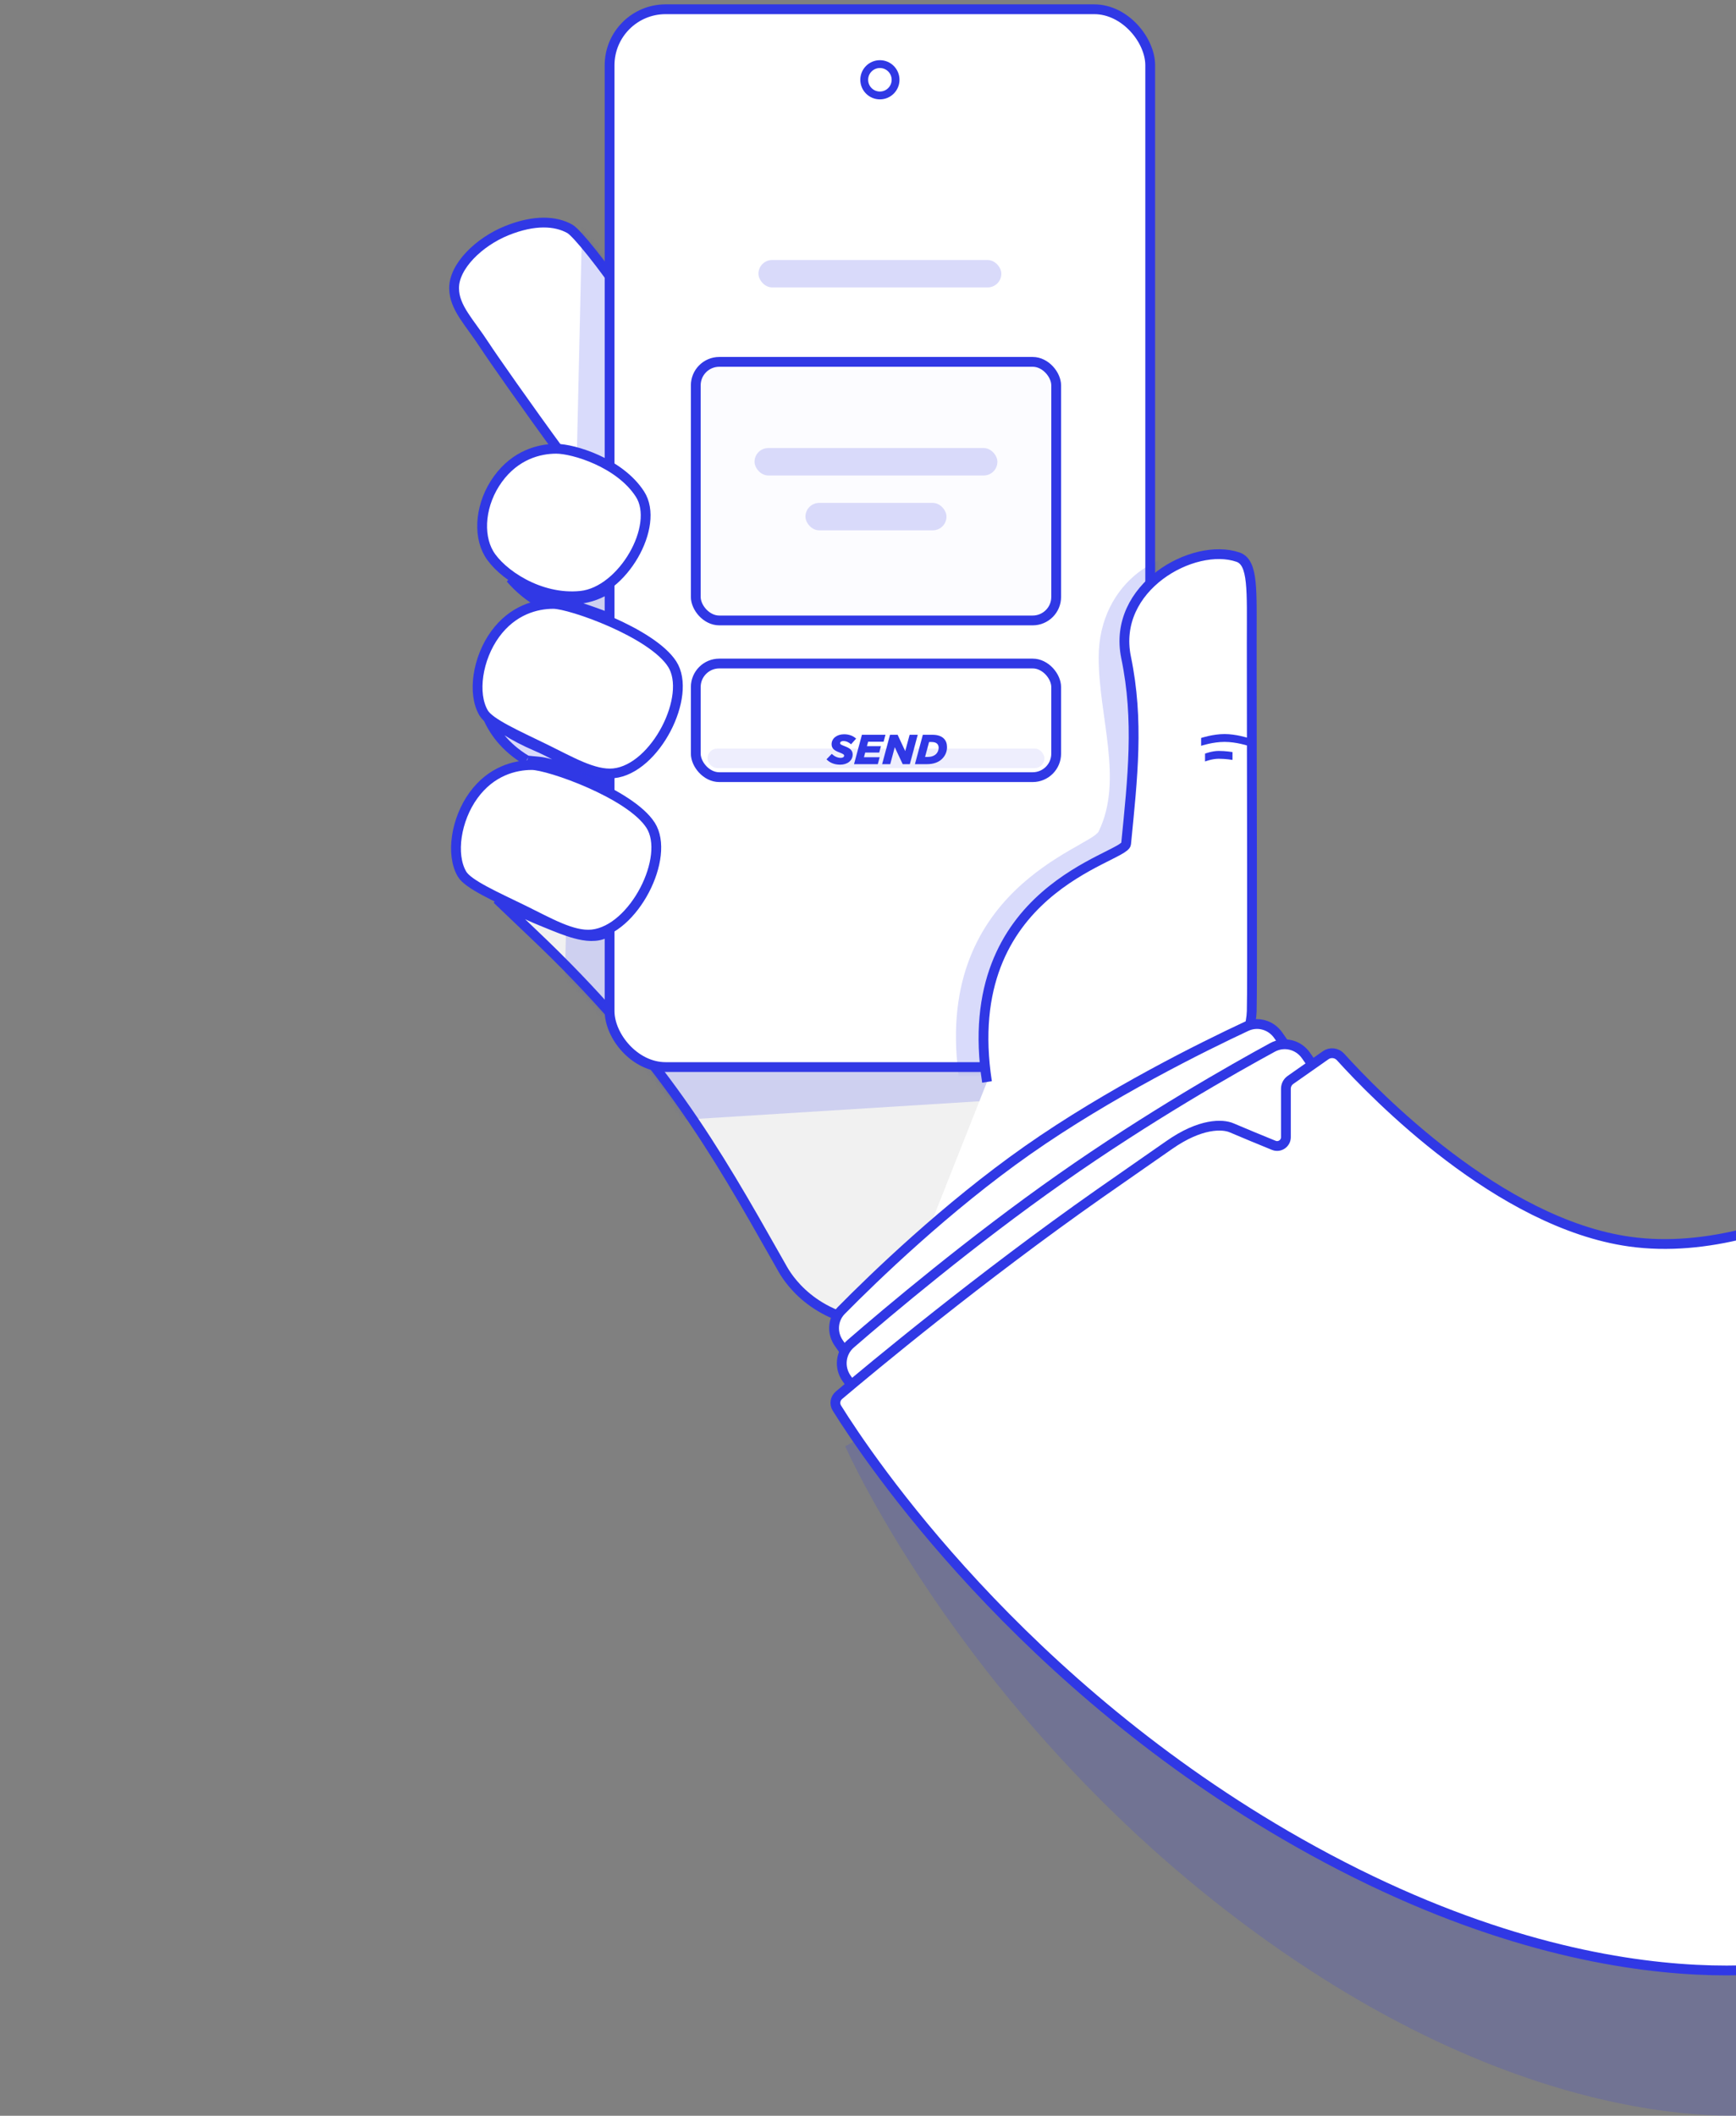 <svg width="375" height="457" viewBox="0 0 375 457" fill="none" xmlns="http://www.w3.org/2000/svg">
<rect x="0" y="0" width="375" height="457" fill="#808080" stroke="none"/>
<path fill-rule="evenodd" clip-rule="evenodd" d="M98.09 62.287C98.032 57.521 103.485 52.238 109.478 49.82C115.471 47.402 120.063 47.719 123.091 49.429C126.12 51.14 145.546 77.373 145.409 84.867C145.272 92.361 146.435 122.76 138.493 119.304C134.763 117.681 107.705 79.268 104.757 74.715C101.43 69.575 98.141 66.515 98.09 62.287Z" fill="white" stroke="#3038E5" stroke-width="2.116"/>
<mask id="mask0_1813_999" style="mask-type:luminance" maskUnits="userSpaceOnUse" x="97" y="47" width="50" height="74">
<path fill-rule="evenodd" clip-rule="evenodd" d="M98.09 62.287C98.032 57.521 103.485 52.238 109.478 49.82C115.471 47.402 120.063 47.719 123.091 49.429C126.12 51.14 145.546 77.373 145.409 84.867C145.272 92.361 146.435 122.76 138.493 119.304C134.763 117.681 107.705 79.268 104.757 74.715C101.43 69.575 98.141 66.515 98.09 62.287Z" fill="white" stroke="white" stroke-width="2.116"/>
</mask>
<g mask="url(#mask0_1813_999)">
<path opacity="0.183" fill-rule="evenodd" clip-rule="evenodd" d="M125.756 47.697H131.68V235.562L121.489 234.976L125.756 47.697Z" fill="#3038E5"/>
</g>
<path d="M115.96 129.787C113.601 128.324 111.738 126.614 110.28 124.923C111.918 126.007 113.937 127.081 116.421 128.049C121.865 130.172 126.773 129.883 130.996 127.386C135.169 124.92 138.53 120.383 141.129 114.296C141.422 113.609 141.677 113.273 141.841 113.131C141.879 113.098 141.905 113.081 141.921 113.073C141.983 113.095 142.166 113.194 142.45 113.54C142.738 113.89 143.055 114.401 143.388 115.077C144.734 117.801 146.042 122.541 146.988 127.523C147.931 132.493 148.485 137.556 148.38 140.888C148.353 141.716 148.287 142.412 148.184 142.959C148.098 143.413 147.998 143.706 147.912 143.876C147.826 143.817 147.701 143.716 147.536 143.545C140.269 136.045 129.545 132.504 123.089 130.495C121.318 129.945 119.698 129.988 118.443 130.025L118.403 130.026C117.773 130.045 117.277 130.059 116.845 130.022C116.414 129.985 116.145 129.902 115.96 129.787Z" fill="white" fill-opacity="0.886" stroke="#3038E5" stroke-width="2.116"/>
<mask id="mask1_1813_999" style="mask-type:luminance" maskUnits="userSpaceOnUse" x="104" y="112" width="46" height="34">
<path d="M115.96 129.787C113.601 128.324 111.738 126.614 110.28 124.923C111.918 126.007 113.937 127.081 116.421 128.049C121.865 130.172 126.773 129.883 130.996 127.386C135.169 124.92 138.53 120.383 141.129 114.296C141.422 113.609 141.677 113.273 141.841 113.131C141.879 113.098 141.905 113.081 141.921 113.073C141.983 113.095 142.166 113.194 142.45 113.54C142.738 113.89 143.055 114.401 143.388 115.077C144.734 117.801 146.042 122.541 146.988 127.523C147.931 132.493 148.485 137.556 148.38 140.888C148.353 141.716 148.287 142.412 148.184 142.959C148.098 143.413 147.998 143.706 147.912 143.876C147.826 143.817 147.701 143.716 147.536 143.545C140.269 136.045 129.545 132.504 123.089 130.495C121.318 129.945 119.698 129.988 118.443 130.025L118.403 130.026C117.773 130.045 117.277 130.059 116.845 130.022C116.414 129.985 116.145 129.902 115.96 129.787Z" fill="white" stroke="white" stroke-width="2.116"/>
</mask>
<g mask="url(#mask1_1813_999)">
<rect opacity="0.183" x="125.756" y="47.697" width="5.924" height="187.865" fill="#3038E5"/>
</g>
<path d="M114.809 201.323C112.457 199.1 109.809 196.57 107.38 194.24C110.182 195.833 113.459 197.506 116.984 198.939C117.345 199.085 117.71 199.235 118.077 199.386C120.123 200.226 122.252 201.101 124.229 201.64C126.533 202.269 128.922 202.531 130.873 201.503C134.776 199.447 139.065 195.02 141.956 187.033C141.964 187.032 141.973 187.031 141.982 187.03C142.298 186.996 142.811 187.018 143.549 187.12C145.006 187.322 147.049 187.788 149.52 188.4C150.529 188.65 151.604 188.923 152.732 189.209C157.076 190.312 162.184 191.609 167.19 192.525C173.456 193.672 179.777 194.27 184.354 193.036C186.67 192.411 188.647 191.289 189.902 189.43C191.16 187.564 191.579 185.122 191.114 182.089C190.328 176.967 190.581 173.313 191.511 170.783C192.422 168.306 193.996 166.861 196.043 166.118C198.143 165.355 200.819 165.306 203.91 165.83C206.988 166.352 210.386 167.427 213.872 168.815C220.845 171.592 228.035 175.567 233.522 178.675C234.073 178.988 234.609 179.292 235.125 179.586C237.162 180.743 238.909 181.736 240.217 182.416C241.025 182.837 241.729 183.171 242.253 183.344C242.487 183.421 242.831 183.518 243.174 183.487C243.36 183.471 243.667 183.407 243.933 183.157C244.225 182.883 244.31 182.536 244.31 182.271V182.189V182.106V182.023V181.941V181.858V181.775V181.693V181.61V181.527V181.445V181.362V181.28V181.197V181.115V181.032V180.95V180.867V180.785V180.702V180.62V180.538V180.455V180.373V180.291V180.208V180.126V180.044V179.962V179.879V179.797V179.715V179.633V179.551V179.469V179.386V179.304V179.222V179.14V179.058V178.976V178.894V178.812V178.73V178.648V178.566V178.484V178.402V178.32V178.239V178.157V178.075V177.993V177.911V177.83V177.748V177.666V177.584V177.503V177.421V177.339V177.258V177.176V177.094V177.013V176.931V176.85V176.768V176.686V176.605V176.523V176.442V176.36V176.279V176.198V176.116V176.035V175.953V175.872V175.791V175.709V175.628V175.547V175.465V175.384V175.303V175.222V175.141V175.059V174.978V174.897V174.816V174.735V174.654V174.573V174.492V174.41V174.329V174.248V174.167V174.086V174.005V173.925V173.844V173.763V173.682V173.601V173.52V173.439V173.358V173.278V173.197V173.116V173.035V172.954V172.874V172.793V172.712V172.632V172.551V172.47V172.39V172.309V172.229V172.148V172.067V171.987V171.906V171.826V171.745V171.665V171.584V171.504V171.423V171.343V171.263V171.182V171.102V171.022V170.941V170.861V170.781V170.7V170.62V170.54V170.46V170.379V170.299V170.219V170.139V170.059V169.979V169.898V169.818V169.738V169.658V169.578V169.498V169.418V169.338V169.258V169.178V169.098V169.018V168.938V168.858V168.779V168.699V168.619V168.539V168.459V168.379V168.3V168.22V168.14V168.06V167.981V167.901V167.821V167.742V167.662V167.582V167.503V167.423V167.343V167.264V167.184V167.105V167.025V166.946V166.866V166.787V166.707V166.628V166.548V166.469V166.389V166.31V166.231V166.151V166.072V165.993V165.913V165.834V165.755V165.675V165.596V165.517V165.438V165.359V165.279V165.2V165.121V165.042V164.963V164.884V164.805V164.725V164.646V164.567V164.488V164.409V164.33V164.251V164.172V164.093V164.014V163.935V163.857V163.778V163.699V163.62V163.541V163.462V163.383V163.305V163.226V163.147V163.068V162.99V162.911V162.832V162.753V162.675V162.596V162.517V162.439V162.36V162.282V162.203V162.124V162.046V161.967V161.889V161.81V161.732V161.653V161.575V161.496V161.418V161.339V161.261V161.183V161.104V161.026V160.948V160.869V160.791V160.713V160.634V160.556V160.478V160.4V160.321V160.243V160.165V160.087V160.009V159.93V159.852V159.774V159.696V159.618V159.54V159.462V159.384V159.306V159.228V159.15V159.072V158.994V158.916V158.838V158.76V158.682V158.604V158.526V158.448V158.37V158.292V158.215V158.137V158.059V157.981V157.903V157.826V157.748V157.67V157.592V157.515V157.437V157.359V157.282V157.204V157.126V157.049V156.971V156.893V156.816V156.738V156.661V156.583V156.506V156.428V156.351V156.273V156.196V156.118V156.041V155.963V155.886V155.809V155.731V155.654V155.576V155.499V155.422V155.344V155.267V155.19V155.113V155.035V154.958V154.881V154.804V154.726V154.649V154.572V154.495V154.418V154.341V154.263V154.186V154.109V154.032V153.955V153.878V153.801V153.724V153.647V153.57V153.493V153.416V153.339V153.262V153.185V153.108V153.031V152.954V152.878V152.801V152.724V152.647V152.57V152.493V152.417V152.34V152.263V152.186V152.11V152.033V151.956V151.879V151.803V151.726V151.649V151.573V151.496V151.419V151.343V151.266V151.19V151.113V151.037V150.96V150.883V150.807V150.73V150.654V150.577V150.501V150.425V150.348V150.272V150.195V150.119V150.042V149.966V149.89V149.813V149.737V149.661V149.584V149.508V149.432V149.356V149.279V149.203V149.127V149.051V148.974V148.898V148.822V148.746V148.67V148.594V148.517V148.441V148.365V148.289V148.213V148.137V148.061V147.985V147.909V147.833V147.757V147.681V147.605V147.529V147.453V147.377V147.301V147.225V147.149V147.073V146.997V146.922V146.846V146.77V146.694V146.618V146.542V146.467V146.391V146.315V146.239V146.164V146.088V146.012V145.936V145.861V145.785V145.709V145.634V145.558V145.482V145.407V145.331V145.256V145.18V145.104V145.029V144.953V144.878V144.802V144.727V144.651V144.576V144.5V144.425V144.349V144.274V144.198V144.123V144.048V143.972V143.897V143.822V143.746V143.671V143.595V143.52V143.445V143.37V143.294V143.219V143.144V143.068V142.993V142.918V142.843V142.768V142.692V142.617V142.542V142.467V142.392V142.317V142.241V142.166V142.091V142.016C244.31 126.07 258.235 118.3 267.07 121.337C267.6 121.52 268.012 121.881 268.349 122.573C268.706 123.304 268.957 124.365 269.114 125.85C269.366 128.235 269.354 131.431 269.34 135.571C269.336 136.605 269.332 137.699 269.332 138.853C269.332 147.928 269.35 159.308 269.368 170.614C269.404 192.97 269.439 215.036 269.333 218.413C269.252 220.992 268.285 224.004 266.535 227.343C264.791 230.671 262.305 234.258 259.265 237.97C253.187 245.394 244.963 253.237 236.253 260.401C227.545 267.563 218.38 274.021 210.437 278.682C206.464 281.013 202.814 282.884 199.689 284.17C196.537 285.467 194.022 286.125 192.286 286.125C177.199 286.125 170.834 277.237 169.061 274.107C168.634 273.353 168.21 272.602 167.786 271.853C154.703 248.725 142.914 227.886 114.809 201.323Z" fill="white" fill-opacity="0.886" stroke="#3038E5" stroke-width="2.116"/>
<mask id="mask2_1813_999" style="mask-type:luminance" maskUnits="userSpaceOnUse" x="98" y="119" width="173" height="169">
<path d="M114.809 201.323C112.457 199.1 109.809 196.57 107.38 194.24C110.182 195.833 113.459 197.506 116.984 198.939C117.345 199.085 117.71 199.235 118.077 199.386C120.123 200.226 122.252 201.101 124.229 201.64C126.533 202.269 128.922 202.531 130.873 201.503C134.776 199.447 139.065 195.02 141.956 187.033C141.964 187.032 141.973 187.031 141.982 187.03C142.298 186.996 142.811 187.018 143.549 187.12C145.006 187.322 147.049 187.788 149.52 188.4C150.529 188.65 151.604 188.923 152.732 189.209C157.076 190.312 162.184 191.609 167.19 192.525C173.456 193.672 179.777 194.27 184.354 193.036C186.67 192.411 188.647 191.289 189.902 189.43C191.16 187.564 191.579 185.122 191.114 182.089C190.328 176.967 190.581 173.313 191.511 170.783C192.422 168.306 193.996 166.861 196.043 166.118C198.143 165.355 200.819 165.306 203.91 165.83C206.988 166.352 210.386 167.427 213.872 168.815C220.845 171.592 228.035 175.567 233.522 178.675C234.073 178.988 234.609 179.292 235.125 179.586C237.162 180.743 238.909 181.736 240.217 182.416C241.025 182.837 241.729 183.171 242.253 183.344C242.487 183.421 242.831 183.518 243.174 183.487C243.36 183.471 243.667 183.407 243.933 183.157C244.225 182.883 244.31 182.536 244.31 182.271V182.189V182.106V182.023V181.941V181.858V181.775V181.693V181.61V181.527V181.445V181.362V181.28V181.197V181.115V181.032V180.95V180.867V180.785V180.702V180.62V180.538V180.455V180.373V180.291V180.208V180.126V180.044V179.962V179.879V179.797V179.715V179.633V179.551V179.469V179.386V179.304V179.222V179.14V179.058V178.976V178.894V178.812V178.73V178.648V178.566V178.484V178.402V178.32V178.239V178.157V178.075V177.993V177.911V177.83V177.748V177.666V177.584V177.503V177.421V177.339V177.258V177.176V177.094V177.013V176.931V176.85V176.768V176.686V176.605V176.523V176.442V176.36V176.279V176.198V176.116V176.035V175.953V175.872V175.791V175.709V175.628V175.547V175.465V175.384V175.303V175.222V175.141V175.059V174.978V174.897V174.816V174.735V174.654V174.573V174.492V174.41V174.329V174.248V174.167V174.086V174.005V173.925V173.844V173.763V173.682V173.601V173.52V173.439V173.358V173.278V173.197V173.116V173.035V172.954V172.874V172.793V172.712V172.632V172.551V172.47V172.39V172.309V172.229V172.148V172.067V171.987V171.906V171.826V171.745V171.665V171.584V171.504V171.423V171.343V171.263V171.182V171.102V171.022V170.941V170.861V170.781V170.7V170.62V170.54V170.46V170.379V170.299V170.219V170.139V170.059V169.979V169.898V169.818V169.738V169.658V169.578V169.498V169.418V169.338V169.258V169.178V169.098V169.018V168.938V168.858V168.779V168.699V168.619V168.539V168.459V168.379V168.3V168.22V168.14V168.06V167.981V167.901V167.821V167.742V167.662V167.582V167.503V167.423V167.343V167.264V167.184V167.105V167.025V166.946V166.866V166.787V166.707V166.628V166.548V166.469V166.389V166.31V166.231V166.151V166.072V165.993V165.913V165.834V165.755V165.675V165.596V165.517V165.438V165.359V165.279V165.2V165.121V165.042V164.963V164.884V164.805V164.725V164.646V164.567V164.488V164.409V164.33V164.251V164.172V164.093V164.014V163.935V163.857V163.778V163.699V163.62V163.541V163.462V163.383V163.305V163.226V163.147V163.068V162.99V162.911V162.832V162.753V162.675V162.596V162.517V162.439V162.36V162.282V162.203V162.124V162.046V161.967V161.889V161.81V161.732V161.653V161.575V161.496V161.418V161.339V161.261V161.183V161.104V161.026V160.948V160.869V160.791V160.713V160.634V160.556V160.478V160.4V160.321V160.243V160.165V160.087V160.009V159.93V159.852V159.774V159.696V159.618V159.54V159.462V159.384V159.306V159.228V159.15V159.072V158.994V158.916V158.838V158.76V158.682V158.604V158.526V158.448V158.37V158.292V158.215V158.137V158.059V157.981V157.903V157.826V157.748V157.67V157.592V157.515V157.437V157.359V157.282V157.204V157.126V157.049V156.971V156.893V156.816V156.738V156.661V156.583V156.506V156.428V156.351V156.273V156.196V156.118V156.041V155.963V155.886V155.809V155.731V155.654V155.576V155.499V155.422V155.344V155.267V155.19V155.113V155.035V154.958V154.881V154.804V154.726V154.649V154.572V154.495V154.418V154.341V154.263V154.186V154.109V154.032V153.955V153.878V153.801V153.724V153.647V153.57V153.493V153.416V153.339V153.262V153.185V153.108V153.031V152.954V152.878V152.801V152.724V152.647V152.57V152.493V152.417V152.34V152.263V152.186V152.11V152.033V151.956V151.879V151.803V151.726V151.649V151.573V151.496V151.419V151.343V151.266V151.19V151.113V151.037V150.96V150.883V150.807V150.73V150.654V150.577V150.501V150.425V150.348V150.272V150.195V150.119V150.042V149.966V149.89V149.813V149.737V149.661V149.584V149.508V149.432V149.356V149.279V149.203V149.127V149.051V148.974V148.898V148.822V148.746V148.67V148.594V148.517V148.441V148.365V148.289V148.213V148.137V148.061V147.985V147.909V147.833V147.757V147.681V147.605V147.529V147.453V147.377V147.301V147.225V147.149V147.073V146.997V146.922V146.846V146.77V146.694V146.618V146.542V146.467V146.391V146.315V146.239V146.164V146.088V146.012V145.936V145.861V145.785V145.709V145.634V145.558V145.482V145.407V145.331V145.256V145.18V145.104V145.029V144.953V144.878V144.802V144.727V144.651V144.576V144.5V144.425V144.349V144.274V144.198V144.123V144.048V143.972V143.897V143.822V143.746V143.671V143.595V143.52V143.445V143.37V143.294V143.219V143.144V143.068V142.993V142.918V142.843V142.768V142.692V142.617V142.542V142.467V142.392V142.317V142.241V142.166V142.091V142.016C244.31 126.07 258.235 118.3 267.07 121.337C267.6 121.52 268.012 121.881 268.349 122.573C268.706 123.304 268.957 124.365 269.114 125.85C269.366 128.235 269.354 131.431 269.34 135.571C269.336 136.605 269.332 137.699 269.332 138.853C269.332 147.928 269.35 159.308 269.368 170.614C269.404 192.97 269.439 215.036 269.333 218.413C269.252 220.992 268.285 224.004 266.535 227.343C264.791 230.671 262.305 234.258 259.265 237.97C253.187 245.394 244.963 253.237 236.253 260.401C227.545 267.563 218.38 274.021 210.437 278.682C206.464 281.013 202.814 282.884 199.689 284.17C196.537 285.467 194.022 286.125 192.286 286.125C177.199 286.125 170.834 277.237 169.061 274.107C168.634 273.353 168.21 272.602 167.786 271.853C154.703 248.725 142.914 227.886 114.809 201.323Z" fill="white" stroke="white" stroke-width="2.116"/>
</mask>
<g mask="url(#mask2_1813_999)">
<path opacity="0.183" fill-rule="evenodd" clip-rule="evenodd" d="M131.678 227.1H221.379V237.255L131.678 242.853V227.1Z" fill="#3038E5"/>
<path opacity="0.183" fill-rule="evenodd" clip-rule="evenodd" d="M125.755 47.697H131.679V235.562L121.488 234.976L125.755 47.697Z" fill="#3038E5"/>
</g>
<path d="M113.742 164.204C108.903 161.314 106.468 157.619 105.234 154.627C107.306 156.625 110.627 158.957 115.948 161.228C117.303 161.807 118.733 162.535 120.214 163.304C120.406 163.404 120.599 163.505 120.793 163.606C122.081 164.276 123.401 164.963 124.7 165.571C127.628 166.941 130.742 168.061 133.451 167.52C140.913 166.031 144.529 159.586 147.54 152.52C147.721 152.096 147.88 151.791 148.012 151.578C148.146 151.89 148.284 152.332 148.416 152.909C149.018 155.545 149.311 160.173 149.222 165.027C149.133 169.876 148.666 174.801 147.812 178.028C147.599 178.829 147.37 179.5 147.128 180.028C146.881 180.567 146.65 180.893 146.465 181.063C146.379 181.144 146.32 181.173 146.293 181.183C146.272 181.191 146.26 181.192 146.244 181.19C146.197 181.184 145.995 181.133 145.639 180.765C138.459 173.343 130.455 169.026 124.018 166.733C123.816 166.661 123.57 166.569 123.288 166.464C121.953 165.968 119.806 165.17 117.691 164.713C116.831 164.527 115.938 164.455 115.223 164.396C115.151 164.39 115.081 164.384 115.013 164.379C114.624 164.346 114.312 164.317 114.064 164.276C113.859 164.242 113.768 164.211 113.745 164.203C113.737 164.201 113.736 164.2 113.742 164.204Z" fill="#D9DAFA" stroke="#3038E5" stroke-width="2.116"/>
<mask id="mask3_1813_999" style="mask-type:luminance" maskUnits="userSpaceOnUse" x="102" y="149" width="49" height="34">
<path d="M113.742 164.204C108.903 161.314 106.468 157.619 105.234 154.627C107.306 156.625 110.627 158.957 115.948 161.228C117.303 161.807 118.733 162.535 120.214 163.304C120.406 163.404 120.599 163.505 120.793 163.606C122.081 164.276 123.401 164.963 124.7 165.571C127.628 166.941 130.742 168.061 133.451 167.52C140.913 166.031 144.529 159.586 147.54 152.52C147.721 152.096 147.88 151.791 148.012 151.578C148.146 151.89 148.284 152.332 148.416 152.909C149.018 155.545 149.311 160.173 149.222 165.027C149.133 169.876 148.666 174.801 147.812 178.028C147.599 178.829 147.37 179.5 147.128 180.028C146.881 180.567 146.65 180.893 146.465 181.063C146.379 181.144 146.32 181.173 146.293 181.183C146.272 181.191 146.26 181.192 146.244 181.19C146.197 181.184 145.995 181.133 145.639 180.765C138.459 173.343 130.455 169.026 124.018 166.733C123.816 166.661 123.57 166.569 123.288 166.464C121.953 165.968 119.806 165.17 117.691 164.713C116.831 164.527 115.938 164.455 115.223 164.396C115.151 164.39 115.081 164.384 115.013 164.379C114.624 164.346 114.312 164.317 114.064 164.276C113.859 164.242 113.768 164.211 113.745 164.203C113.737 164.201 113.736 164.2 113.742 164.204Z" fill="white" stroke="white" stroke-width="2.116"/>
</mask>
<g mask="url(#mask3_1813_999)">
<rect opacity="0.183" x="125.755" y="47.697" width="5.924" height="187.865" fill="#3038E5"/>
</g>
<rect x="131.679" y="2" width="116.781" height="228.485" rx="12.101" fill="white" stroke="#3038E5" stroke-width="2.116"/>
<mask id="mask4_1813_999" style="mask-type:luminance" maskUnits="userSpaceOnUse" x="130" y="0" width="120" height="232">
<rect x="131.679" y="2" width="116.781" height="228.485" rx="12.101" fill="white" stroke="white" stroke-width="2.116"/>
</mask>
<g mask="url(#mask4_1813_999)">
<rect x="150.296" y="78.162" width="77.854" height="55.852" rx="5.077" fill="#FCFCFF" stroke="#3038E5" stroke-width="2.116"/>
<rect x="150.296" y="143.322" width="77.854" height="24.541" rx="5.077" fill="white" stroke="#3038E5" stroke-width="2.116"/>
<rect opacity="0.451" x="152.834" y="161.682" width="72.777" height="4.231" rx="2.116" fill="#D9DAFA"/>
<path d="M181.484 165.168C183.062 165.168 184.187 164.279 184.187 162.973C184.187 162.02 183.516 161.576 182.536 161.204C181.665 160.859 181.475 160.768 181.475 160.514C181.475 160.26 181.738 160.061 182.164 160.061C182.808 160.061 183.362 160.342 183.842 160.759L184.931 159.544C184.323 158.963 183.443 158.6 182.327 158.6C180.776 158.6 179.633 159.498 179.633 160.759C179.633 161.694 180.277 162.129 181.284 162.51C182.173 162.855 182.345 162.982 182.345 163.227C182.345 163.517 182.046 163.699 181.629 163.699C180.93 163.699 180.286 163.408 179.669 162.837L178.535 164.007C179.216 164.742 180.241 165.168 181.484 165.168ZM184.482 165.059H189.617L190.016 163.562H186.623L186.895 162.555H189.925L190.297 161.167H187.267L187.53 160.206H190.869L191.277 158.709H186.188L184.482 165.059ZM190.551 165.059H192.302L193.282 161.403L194.996 165.059H196.538L198.244 158.709H196.493L195.54 162.238L193.898 158.709H192.256L190.551 165.059ZM197.638 165.059H200.197C201.666 165.059 202.764 164.651 203.526 163.889C204.207 163.209 204.569 162.338 204.569 161.385C204.569 160.614 204.352 159.997 203.88 159.525C203.399 159.045 202.628 158.709 201.394 158.709H199.344L197.638 165.059ZM199.825 163.499L200.696 160.269H201.204C201.821 160.269 202.211 160.414 202.447 160.659C202.646 160.859 202.764 161.14 202.764 161.53C202.764 162.029 202.555 162.519 202.22 162.855C201.802 163.272 201.14 163.499 200.405 163.499H199.825Z" fill="#3038E5"/>
<rect x="162.989" y="96.779" width="52.467" height="5.924" rx="2.962" fill="#D9DAFA"/>
<rect x="163.836" y="56.159" width="52.467" height="5.924" rx="2.962" fill="#D9DAFA"/>
<rect x="173.99" y="108.626" width="30.465" height="5.924" rx="2.962" fill="#D9DAFA"/>
<circle cx="190.07" cy="17.232" r="3.385" fill="white" stroke="#3038E5" stroke-width="1.692"/>
<path opacity="0.183" fill-rule="evenodd" clip-rule="evenodd" d="M207.283 233.698C200.891 192.033 235.588 183.162 237.329 179.581C242.744 168.446 237.329 154.83 237.329 142.016C237.329 125.444 251.876 117.031 261.491 120.337C264.86 121.495 264.467 127.412 264.467 138.853C264.467 165.846 264.627 213.339 264.467 218.446C263.765 240.855 204.401 280.413 188.8 280.413C173.2 280.413 168.246 275.729 164.291 272.788" fill="#3038E5"/>
</g>
<path fill-rule="evenodd" clip-rule="evenodd" d="M213.207 233.698C206.815 192.033 242.945 185.394 243.253 182.271C244.662 167.962 246.077 155.644 243.253 142.016C240.11 126.846 257.8 117.031 267.415 120.337C270.784 121.495 270.391 127.412 270.391 138.853C270.391 165.846 270.551 213.339 270.391 218.446C269.689 240.855 210.325 280.413 194.725 280.413" fill="white"/>
<path d="M213.207 233.698C206.815 192.033 242.945 185.394 243.253 182.271C244.662 167.962 246.077 155.644 243.253 142.016C240.11 126.846 257.8 117.031 267.415 120.337C270.784 121.495 270.391 127.412 270.391 138.853C270.391 165.846 270.551 213.339 270.391 218.446C269.689 240.855 210.325 280.413 194.725 280.413" stroke="#3038E5" stroke-width="2.116"/>
<path fill-rule="evenodd" clip-rule="evenodd" d="M105.631 119.583C103.158 115.393 103.767 108.694 107.567 103.47C111.366 98.246 116.464 96.931 120.15 96.931C123.835 96.931 133.852 99.913 138.244 106.729C142.636 113.544 134.496 127.775 125.451 128.701C116.405 129.627 108.105 123.773 105.631 119.583Z" fill="white" stroke="#3038E5" stroke-width="2.116"/>
<path fill-rule="evenodd" clip-rule="evenodd" d="M104.469 153.992C101.995 149.802 103.149 142.204 106.949 136.98C110.749 131.756 115.847 130.441 119.532 130.441C123.218 130.441 140.802 136.614 145.194 143.43C149.585 150.246 141.594 166.109 132.548 167.035C128.3 167.47 123.124 164.391 117.798 161.79C111.785 158.855 105.78 156.214 104.469 153.992Z" fill="white" stroke="#3038E5" stroke-width="2.116"/>
<path fill-rule="evenodd" clip-rule="evenodd" d="M99.804 188.8C97.33 184.61 98.484 177.012 102.284 171.788C106.084 166.564 111.182 165.249 114.867 165.249C118.553 165.249 136.137 171.422 140.528 178.238C144.92 185.053 136.929 200.917 127.883 201.843C123.635 202.278 118.459 199.199 113.133 196.598C107.12 193.663 101.115 191.022 99.804 188.8Z" fill="white" stroke="#3038E5" stroke-width="2.116"/>
<path opacity="0.183" fill-rule="evenodd" clip-rule="evenodd" d="M299.898 247.22L287.511 254.101L286.102 267.509L274.115 261.542L182.58 312.391C182.58 312.391 209.368 373.281 273.468 419.068C337.567 464.856 384.173 456.391 384.173 456.391L429.09 279.349C429.09 279.349 391.043 303.502 359.039 295.542C327.035 287.583 299.898 247.22 299.898 247.22Z" fill="#3038E5"/>
<path d="M276.104 223.599C274.546 221.37 271.659 220.565 269.222 221.704C259.978 226.022 239.618 236.063 221.987 248.432C204.434 260.747 188.696 275.995 181.737 283.052C179.868 284.947 179.652 287.897 181.196 290.106L183.648 293.615L278.52 227.056L276.104 223.599Z" fill="white" stroke="#3038E5" stroke-width="2.116"/>
<path d="M282.099 227.975C280.463 225.634 277.376 224.878 274.89 226.23C266.308 230.898 248.208 241.158 229.203 254.491C209.778 268.12 191.816 283.269 183.742 290.267C181.577 292.143 181.206 295.342 182.861 297.71L193.856 313.443L293.147 243.783L282.099 227.975Z" fill="white" stroke="#3038E5" stroke-width="2.116"/>
<path d="M391.688 423.941C392.263 423.822 392.716 423.716 393.046 423.636L418.743 246.096C417.734 246.83 416.375 247.789 414.717 248.897C410.868 251.469 405.394 254.85 398.889 258.089C385.913 264.549 368.684 270.519 352.036 268.189C337.914 266.213 324.145 258.254 313.03 249.839C301.896 241.409 293.319 232.438 289.574 228.299C288.744 227.381 287.369 227.221 286.377 227.917L278.763 233.259C278.142 233.694 277.773 234.405 277.773 235.164L277.773 245.627C277.773 246.972 276.412 247.905 275.153 247.39C272.891 246.466 267.923 244.429 266.071 243.619C264.118 242.764 259.345 242.579 252.578 247.316C251.129 248.329 249.492 249.466 247.641 250.752C244.821 252.71 241.502 255.015 237.587 257.761C211.697 275.926 188.243 295.441 181.248 301.353C180.399 302.07 180.212 303.235 180.783 304.151C187.749 315.318 220.432 363.969 280.514 398.015C314.644 417.356 342.993 423.697 362.774 425.218C372.666 425.978 380.422 425.533 385.691 424.901C388.326 424.585 390.34 424.223 391.688 423.941Z" fill="white" stroke="#3038E5" stroke-width="2.116"/>
<path fill-rule="evenodd" clip-rule="evenodd" d="M269.615 159.4C269.615 159.4 267.042 158.554 264.515 158.554C261.988 158.554 259.46 159.4 259.46 159.4V161.093C259.46 161.093 261.976 160.247 264.522 160.247C267.069 160.247 269.615 161.093 269.615 161.093V159.4Z" fill="#3038E5"/>
<path fill-rule="evenodd" clip-rule="evenodd" d="M266.236 162.446C266.236 162.446 264.755 162.196 263.271 162.196C261.788 162.196 260.306 162.785 260.306 162.785V164.478C260.306 164.478 261.793 163.889 263.271 163.889C264.75 163.889 266.236 164.139 266.236 164.139V162.446Z" fill="#3038E5"/>
</svg>
